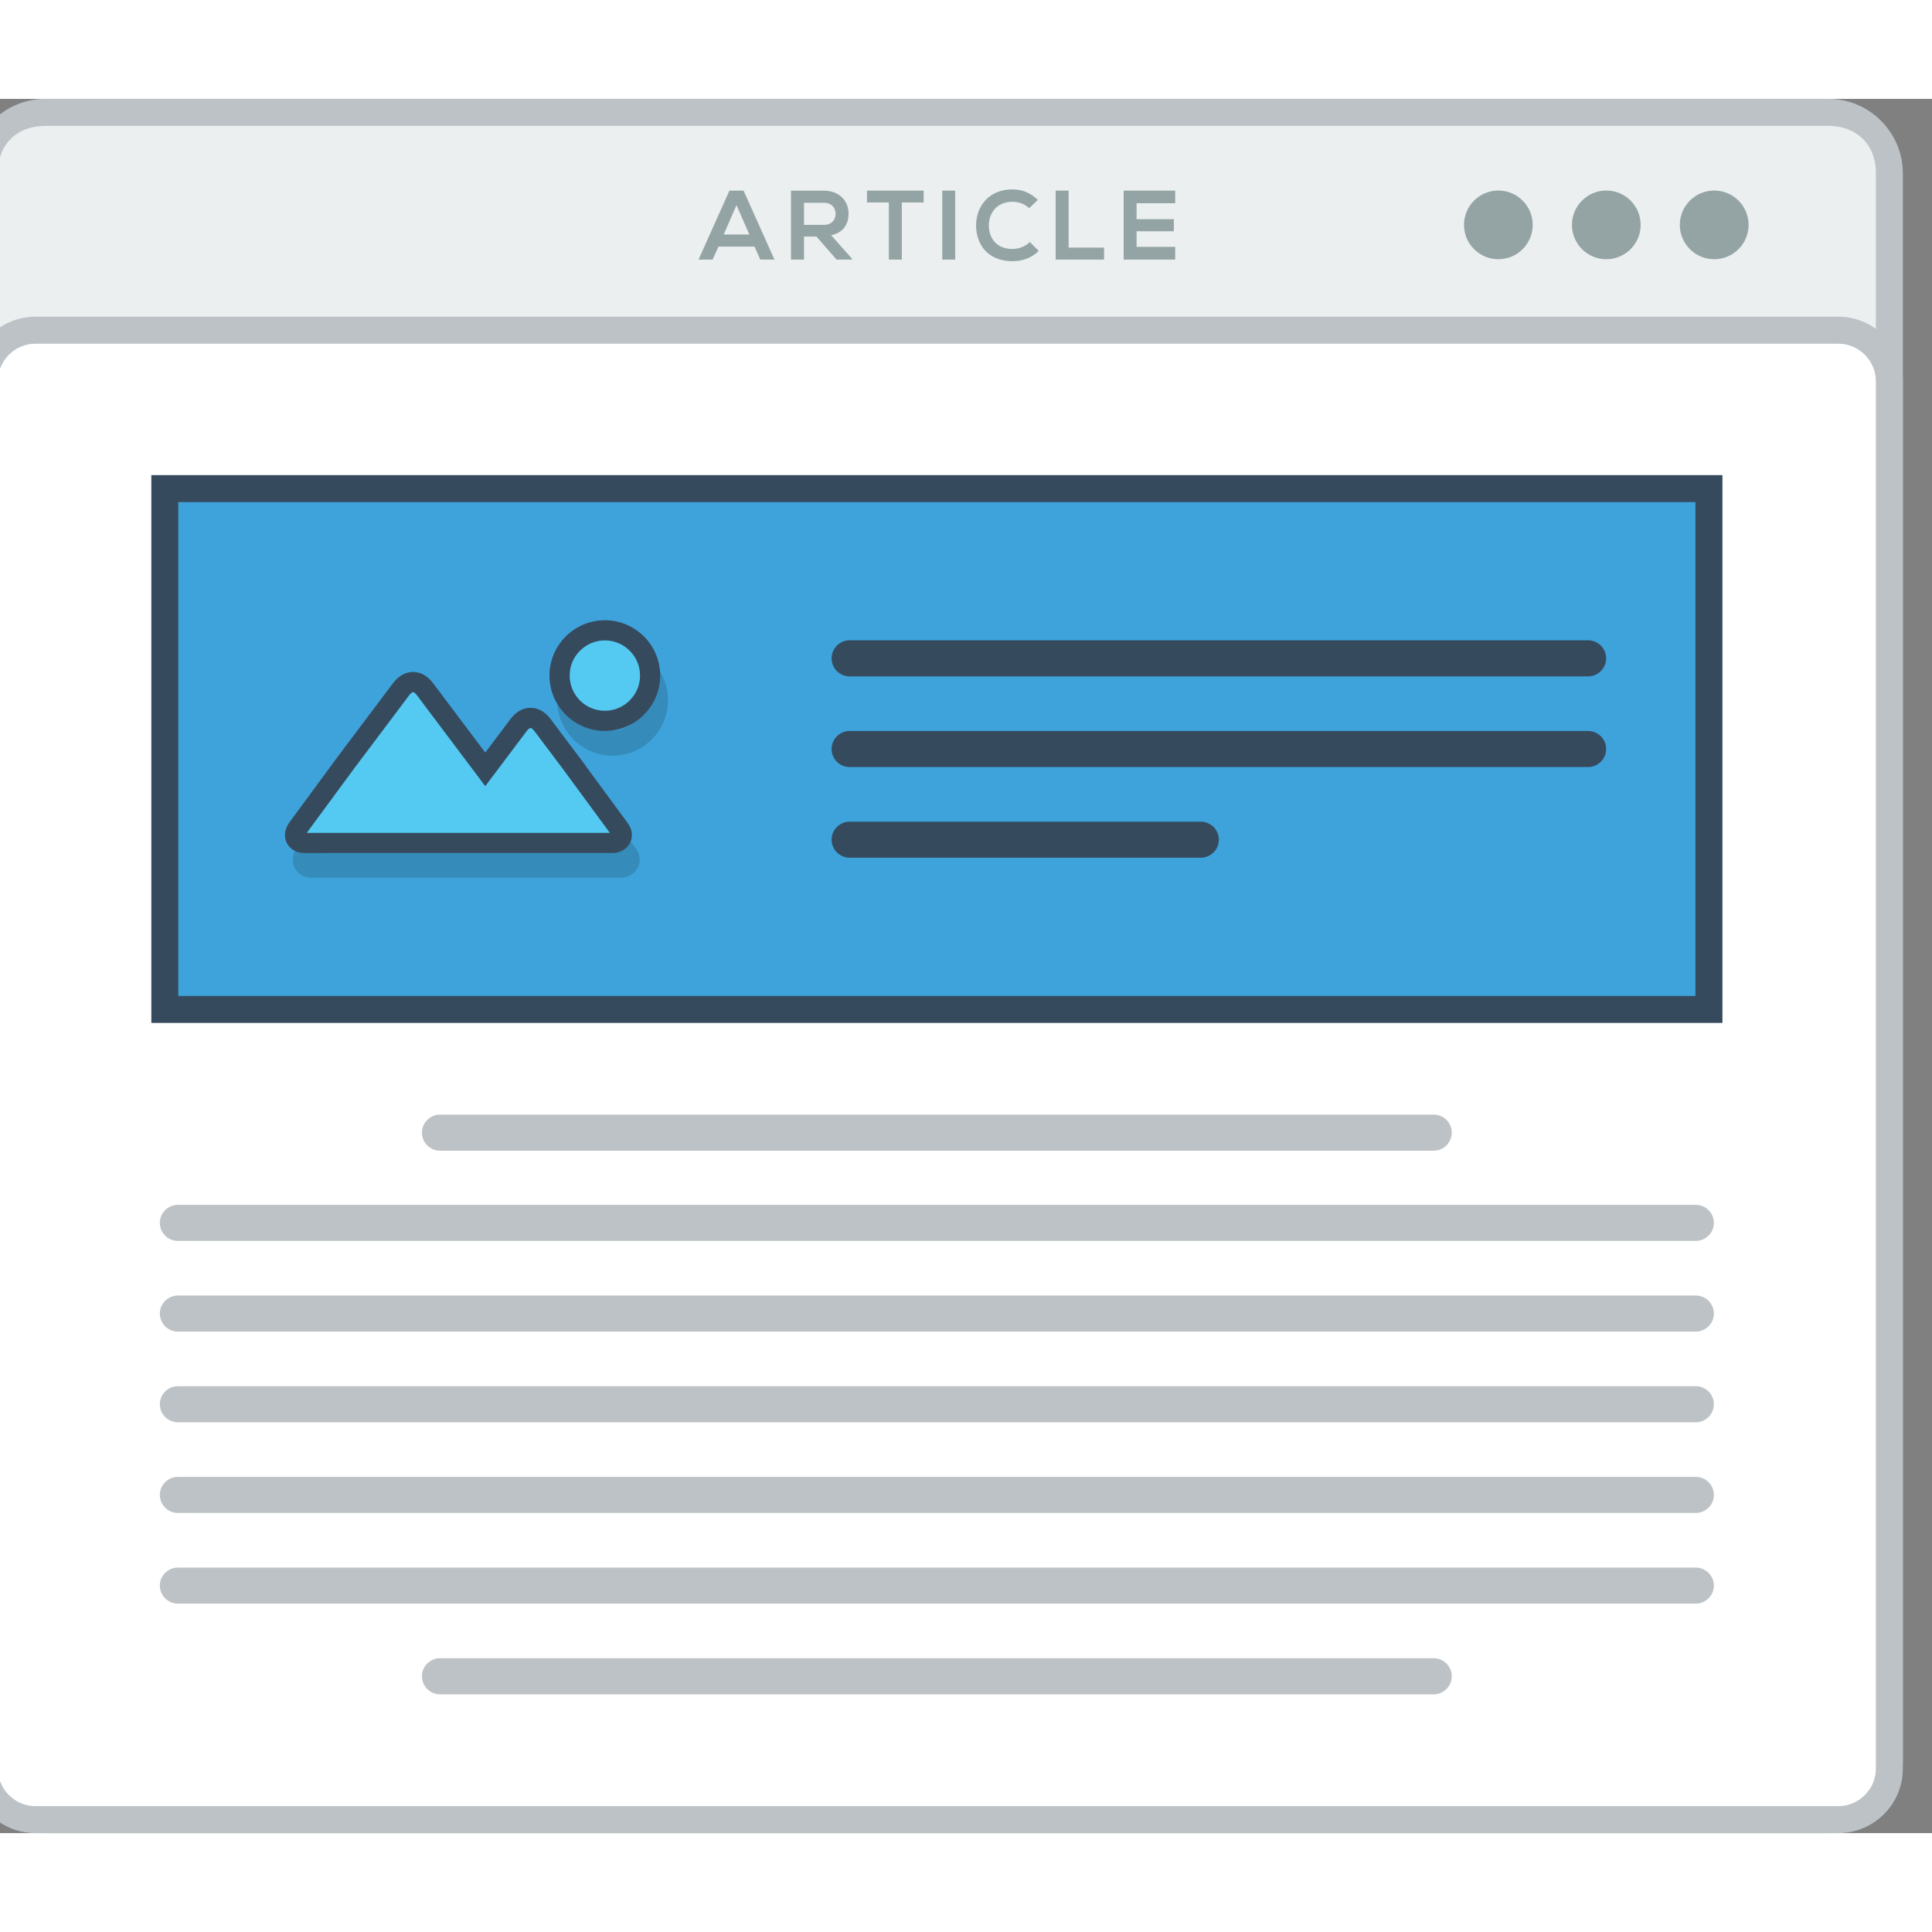 <?xml version="1.0" encoding="utf-8"?>
<!-- Generator: Adobe Illustrator 15.1.0, SVG Export Plug-In . SVG Version: 6.00 Build 0)  -->
<!DOCTYPE svg PUBLIC "-//W3C//DTD SVG 1.0//EN" "http://www.w3.org/TR/2001/REC-SVG-20010904/DTD/svg10.dtd">
<svg version="1.0" id="Layer_1" xmlns="http://www.w3.org/2000/svg" xmlns:xlink="http://www.w3.org/1999/xlink" x="0px" y="0px"
	 width="800px" height="800px" viewBox="193.087 221.071 422.278 379.053" enable-background="new 0 0 800 800" xml:space="preserve">
<rect x="193.087" y="221.071" width="422.278" height="379.053" fill="#808080" stroke="none"/>
<g>
	<path fill="#BCC2C6" d="M202.98,221.071h389.754c4.481,0,8.545,1.831,11.488,4.774v0.017c2.942,2.943,4.773,7.006,4.773,11.462
		v346.548c0,4.463-1.831,8.526-4.773,11.462v0.024c-2.943,2.942-7.007,4.766-11.488,4.766H202.98c-4.481,0-8.545-1.823-11.488-4.766
		v-0.024c-2.942-2.936-4.766-6.999-4.766-11.462V237.324c0-4.456,1.823-8.52,4.766-11.462v-0.017
		C194.436,222.902,198.499,221.071,202.98,221.071"/>
	<path fill="#EBEFF0" d="M603.102,237.324v346.548c0,6.521-4.548,10.358-10.367,10.358H202.98c-5.803,0-10.359-3.722-10.359-10.358
		V237.324c0-6.755,4.573-10.351,10.359-10.351h389.754C598.536,226.974,603.102,230.686,603.102,237.324"/>
	<path fill="#BCC2C6" d="M200.84,268.677h394.043c3.889,0,7.416,1.588,9.975,4.146c2.551,2.559,4.139,6.086,4.139,9.966v303.222
		c0,3.896-1.588,7.424-4.139,9.975c-2.559,2.558-6.086,4.138-9.975,4.138H200.84c-3.888,0-7.416-1.58-9.975-4.138
		c-2.55-2.551-4.139-6.078-4.139-9.975V282.79c0-3.88,1.589-7.408,4.139-9.966C193.424,270.265,196.952,268.677,200.84,268.677"/>
	<path fill-rule="evenodd" clip-rule="evenodd" fill="#FFFFFF" d="M200.84,274.579c-2.191,0-4.265,0.869-5.803,2.417
		c-1.546,1.546-2.416,3.62-2.416,5.794v303.222c0,2.19,0.87,4.264,2.416,5.802c1.538,1.548,3.611,2.417,5.803,2.417h394.043
		c2.183,0,4.256-0.869,5.795-2.417c1.546-1.538,2.424-3.611,2.424-5.802V282.79c0-2.182-0.878-4.248-2.424-5.794
		c-1.539-1.547-3.612-2.417-5.795-2.417H200.84z"/>
	<path fill-rule="evenodd" clip-rule="evenodd" fill="#94A4A5" d="M544.176,241.103c4.147,0,7.509,3.361,7.509,7.508
		c0,4.147-3.361,7.508-7.509,7.508c-4.146,0-7.508-3.361-7.508-7.508C536.668,244.464,540.029,241.103,544.176,241.103
		 M567.762,241.103c4.146,0,7.516,3.361,7.516,7.508c0,4.147-3.369,7.508-7.516,7.508c-4.155,0-7.517-3.361-7.517-7.508
		C560.245,244.464,563.614,241.103,567.762,241.103z M520.582,241.103c4.147,0,7.509,3.361,7.509,7.508
		c0,4.147-3.361,7.508-7.509,7.508c-4.146,0-7.508-3.361-7.508-7.508C513.074,244.464,516.436,241.103,520.582,241.103z"/>
	<path fill-rule="evenodd" clip-rule="evenodd" fill="#94A4A5" d="M449.953,253.41h-8.445v-3.403h8.144v-2.642h-8.144v-3.486h8.445
		v-2.75h-11.271c0,5.025,0,10.058,0,15.074h11.271V253.41z M423.825,241.128v15.074h10.576v-2.625h-7.741v-12.449H423.825z
		 M418.182,252.356c-0.986,0.987-2.475,1.521-3.778,1.521c-3.729,0-5.167-2.6-5.185-5.1c-0.025-2.508,1.547-5.217,5.185-5.217
		c1.304,0,2.642,0.452,3.628,1.413l1.89-1.822c-1.539-1.53-3.479-2.299-5.518-2.299c-5.443,0-8.001,3.996-7.976,7.926
		c0.016,3.913,2.382,7.767,7.976,7.767c2.174,0,4.163-0.71,5.719-2.231L418.182,252.356z M401.862,256.202v-15.074h-2.826v15.074
		H401.862z M387.365,256.202h2.834v-12.491h4.773v-2.583c-4.364,0-8.043,0-12.391,0v2.583h4.783V256.202z M373.144,243.779
		c1.781,0,2.583,1.204,2.583,2.416s-0.777,2.416-2.583,2.416h-4.323v-4.832H373.144z M379.313,256.002l-4.557-5.134
		c2.859-0.585,3.805-2.667,3.805-4.74c0-2.617-1.873-4.975-5.418-5c-2.383,0.025-4.774,0-7.165,0v15.074h2.842v-5.033h2.727
		l4.389,5.033h3.378V256.002z M356.865,250.718h-5.594l2.793-6.421L356.865,250.718z M359.273,256.202h3.093l-6.756-15.074h-3.092
		l-6.756,15.074h3.076l1.288-2.842h7.875L359.273,256.202z"/>
	<rect x="226.164" y="303.306" fill-rule="evenodd" clip-rule="evenodd" fill="#364A5E" width="343.395" height="119.732"/>
	<rect x="232.059" y="309.2" fill="#3EA3DB" width="331.598" height="107.944"/>
	<path opacity="0.15" fill="#010101" d="M331.684,347.835c-1.204-1.204-2.859-1.94-4.699-1.94c-1.831,0-3.494,0.736-4.69,1.94
		c-1.195,1.195-1.94,2.859-1.94,4.69s0.745,3.486,1.949,4.69c1.195,1.204,2.859,1.939,4.682,1.939c1.84,0,3.495-0.736,4.699-1.931
		c1.203-1.204,1.939-2.867,1.939-4.698S332.887,349.03,331.684,347.835 M326.984,340.427c3.344,0,6.354,1.354,8.554,3.545
		l0.007,0.008c2.191,2.19,3.546,5.208,3.546,8.545c0,3.335-1.354,6.354-3.546,8.544l-0.007,0.008
		c-2.199,2.191-5.21,3.545-8.554,3.545c-3.336,0-6.362-1.354-8.544-3.545c-2.191-2.19-3.554-5.217-3.554-8.552
		c0-3.336,1.354-6.354,3.554-8.545v-0.008C320.631,341.781,323.657,340.427,326.984,340.427z M321.199,370.091L321.199,370.091
		l0.083,0.108l1.53,2.04l-0.025,0.017l9.181,12.482c0.669,0.886,0.936,1.79,0.936,2.642l0,0c0,0.669-0.167,1.279-0.468,1.814
		c-0.268,0.501-0.651,0.928-1.112,1.262c-0.752,0.552-1.73,0.853-2.7,0.853l0,0h-23.092h-44.194c-1.07,0-1.989-0.301-2.7-0.836
		c-0.493-0.352-0.878-0.82-1.154-1.363h-0.008c-0.26-0.51-0.402-1.095-0.393-1.722h-0.01c0-0.911,0.318-1.881,0.996-2.818
		l9.674-13.142l-0.01-0.017l0.879-1.17l0.117-0.15l0.016-0.025l11.956-15.894c0.418-0.56,0.886-1.02,1.371-1.388
		c0.937-0.702,1.956-1.053,3.019-1.045c1.062,0.008,2.065,0.359,2.984,1.045c0.484,0.368,0.953,0.836,1.371,1.388l11.412,15.183
		l5.526-7.349c0.419-0.56,0.869-1.02,1.362-1.388c0.912-0.694,1.933-1.045,3.002-1.045c1.054,0,2.073,0.343,3.001,1.037
		c0.485,0.368,0.945,0.836,1.364,1.396l6.068,8.06L321.199,370.091z M326.031,385.858l-9.23-12.549l-0.393-0.527l-5.643-7.508
		l-0.018-0.017l-0.017,0.017l-6.379,8.478l-1.321,1.755l-2.174,2.901l-2.182-2.901l-1.32-1.755l-12.274-16.312l-0.008-0.017
		l-0.018,0.017l-11.597,15.409l-0.333,0.468l-9.231,12.541l41.637,0.017L326.031,385.858z"/>
	<path fill="#364A5E" d="M325.287,335.026c3.336,0,6.354,1.354,8.553,3.536v0.008c2.191,2.191,3.545,5.218,3.545,8.545
		c0,3.336-1.354,6.362-3.545,8.544v0.017c-2.198,2.19-5.217,3.544-8.553,3.544s-6.362-1.354-8.553-3.544
		c-2.19-2.191-3.545-5.217-3.545-8.562c0-3.327,1.354-6.354,3.545-8.545l0.009-0.008
		C318.934,336.381,321.951,335.026,325.287,335.026 M319.493,364.689v-0.008l0.083,0.109l1.539,2.04l-0.025,0.017l9.181,12.491
		c0.66,0.886,0.937,1.789,0.937,2.642h-0.009c0,0.668-0.168,1.271-0.46,1.806c-0.275,0.502-0.66,0.928-1.111,1.263
		c-0.753,0.56-1.731,0.861-2.709,0.861V385.9l-23.084,0.008l-44.202-0.008c-1.063,0-1.99-0.301-2.692-0.828
		c-0.502-0.36-0.887-0.819-1.153-1.363h-0.017c-0.252-0.519-0.394-1.095-0.385-1.73h-0.017c0-0.903,0.317-1.873,1.003-2.809
		l9.665-13.143v-0.017l0.878-1.179l0.108-0.142l0,0l0.017-0.025l11.955-15.893c0.427-0.561,0.887-1.028,1.371-1.396
		c0.937-0.703,1.957-1.045,3.027-1.045c1.053,0.009,2.057,0.368,2.977,1.054c0.484,0.36,0.952,0.828,1.371,1.388l11.411,15.174
		l5.526-7.34c0.419-0.561,0.878-1.028,1.371-1.396c0.912-0.686,1.924-1.037,2.994-1.037c1.053,0,2.073,0.335,3.001,1.037
		c0.494,0.368,0.945,0.836,1.371,1.396l6.062,8.051L319.493,364.689z"/>
	<path fill-rule="evenodd" clip-rule="evenodd" fill="#54CAF2" d="M325.287,339.433c-2.049,0-3.979,0.803-5.477,2.299l0.034-0.025
		c-1.455,1.446-2.241,3.37-2.241,5.409c0,2.057,0.803,3.996,2.241,5.443c1.455,1.446,3.394,2.249,5.442,2.249
		s3.979-0.802,5.477-2.291l-0.034,0.017c1.456-1.438,2.249-3.36,2.249-5.417c0-2.04-0.793-3.963-2.215-5.384l-0.051-0.05
		C329.267,340.235,327.336,339.433,325.287,339.433 M260.141,381.495h43.693h22.548l-10.35-14.079l-6.138-8.16
		c-0.149-0.184-0.316-0.376-0.5-0.519c-0.085-0.067-0.218-0.159-0.344-0.159c-0.125,0-0.259,0.092-0.358,0.159
		c-0.185,0.142-0.353,0.334-0.485,0.519l-9.056,12.031l-14.939-19.865c-0.134-0.192-0.301-0.376-0.485-0.51
		c-0.1-0.075-0.234-0.167-0.359-0.167c-0.126,0-0.259,0.083-0.343,0.159c-0.191,0.142-0.359,0.326-0.501,0.518L270.5,367.416
		L260.141,381.495z"/>
	<path fill-rule="evenodd" clip-rule="evenodd" fill="#364A5E" d="M378.787,339.407h161.409c2.174,0,3.946,1.772,3.946,3.946l0,0
		c0,2.174-1.772,3.947-3.946,3.947H378.787c-2.166,0-3.938-1.773-3.938-3.947l0,0C374.849,341.18,376.621,339.407,378.787,339.407"
		/>
	<path fill-rule="evenodd" clip-rule="evenodd" fill="#364A5E" d="M378.787,359.23h161.409c2.174,0,3.946,1.772,3.946,3.938l0,0
		c0,2.174-1.772,3.946-3.946,3.946H378.787c-2.166,0-3.938-1.772-3.938-3.946l0,0C374.849,361.003,376.621,359.23,378.787,359.23"/>
	<path fill-rule="evenodd" clip-rule="evenodd" fill="#364A5E" d="M378.787,379.053h76.767c2.166,0,3.938,1.764,3.938,3.938l0,0
		c0,2.166-1.771,3.938-3.938,3.938h-76.767c-2.166,0-3.938-1.773-3.938-3.938l0,0C374.849,380.817,376.621,379.053,378.787,379.053"
		/>
	<path fill-rule="evenodd" clip-rule="evenodd" fill="#BCC2C6" d="M231.975,462.801H563.74c2.174,0,3.946,1.772,3.946,3.938v0.008
		c0,2.166-1.772,3.938-3.946,3.938H231.975c-2.174,0-3.946-1.772-3.946-3.938v-0.008
		C228.028,464.573,229.801,462.801,231.975,462.801"/>
	<path fill-rule="evenodd" clip-rule="evenodd" fill="#BCC2C6" d="M231.975,482.624H563.74c2.174,0,3.946,1.772,3.946,3.938v0.009
		c0,2.158-1.772,3.938-3.946,3.938H231.975c-2.174,0-3.946-1.779-3.946-3.938v-0.009
		C228.028,484.396,229.801,482.624,231.975,482.624"/>
	<path fill-rule="evenodd" clip-rule="evenodd" fill="#BCC2C6" d="M231.975,502.439H563.74c2.174,0,3.946,1.772,3.946,3.946
		c0,2.165-1.772,3.946-3.946,3.946H231.975c-2.174,0-3.946-1.781-3.946-3.946C228.028,504.212,229.801,502.439,231.975,502.439"/>
	<path fill-rule="evenodd" clip-rule="evenodd" fill="#BCC2C6" d="M231.975,522.254H563.74c2.174,0,3.946,1.78,3.946,3.946
		c0,2.174-1.772,3.946-3.946,3.946H231.975c-2.174,0-3.946-1.772-3.946-3.946C228.028,524.034,229.801,522.254,231.975,522.254"/>
	<path fill-rule="evenodd" clip-rule="evenodd" fill="#BCC2C6" d="M231.975,542.085H563.74c2.174,0,3.946,1.772,3.946,3.938
		c0,2.166-1.772,3.938-3.946,3.938H231.975c-2.174,0-3.946-1.772-3.946-3.938C228.028,543.857,229.801,542.085,231.975,542.085"/>
	<path fill-rule="evenodd" clip-rule="evenodd" fill="#BCC2C6" d="M289.254,561.899h217.208c2.165,0,3.938,1.772,3.938,3.946
		c0,2.165-1.772,3.946-3.938,3.946H289.254c-2.166,0-3.939-1.781-3.939-3.946C285.314,563.672,287.088,561.899,289.254,561.899"/>
	<path fill-rule="evenodd" clip-rule="evenodd" fill="#BCC2C6" d="M289.254,443.079h217.208c2.165,0,3.938,1.772,3.938,3.938v0.009
		c0,2.165-1.772,3.938-3.938,3.938H289.254c-2.166,0-3.939-1.772-3.939-3.938v-0.009
		C285.314,444.852,287.088,443.079,289.254,443.079"/>
</g>
</svg>
